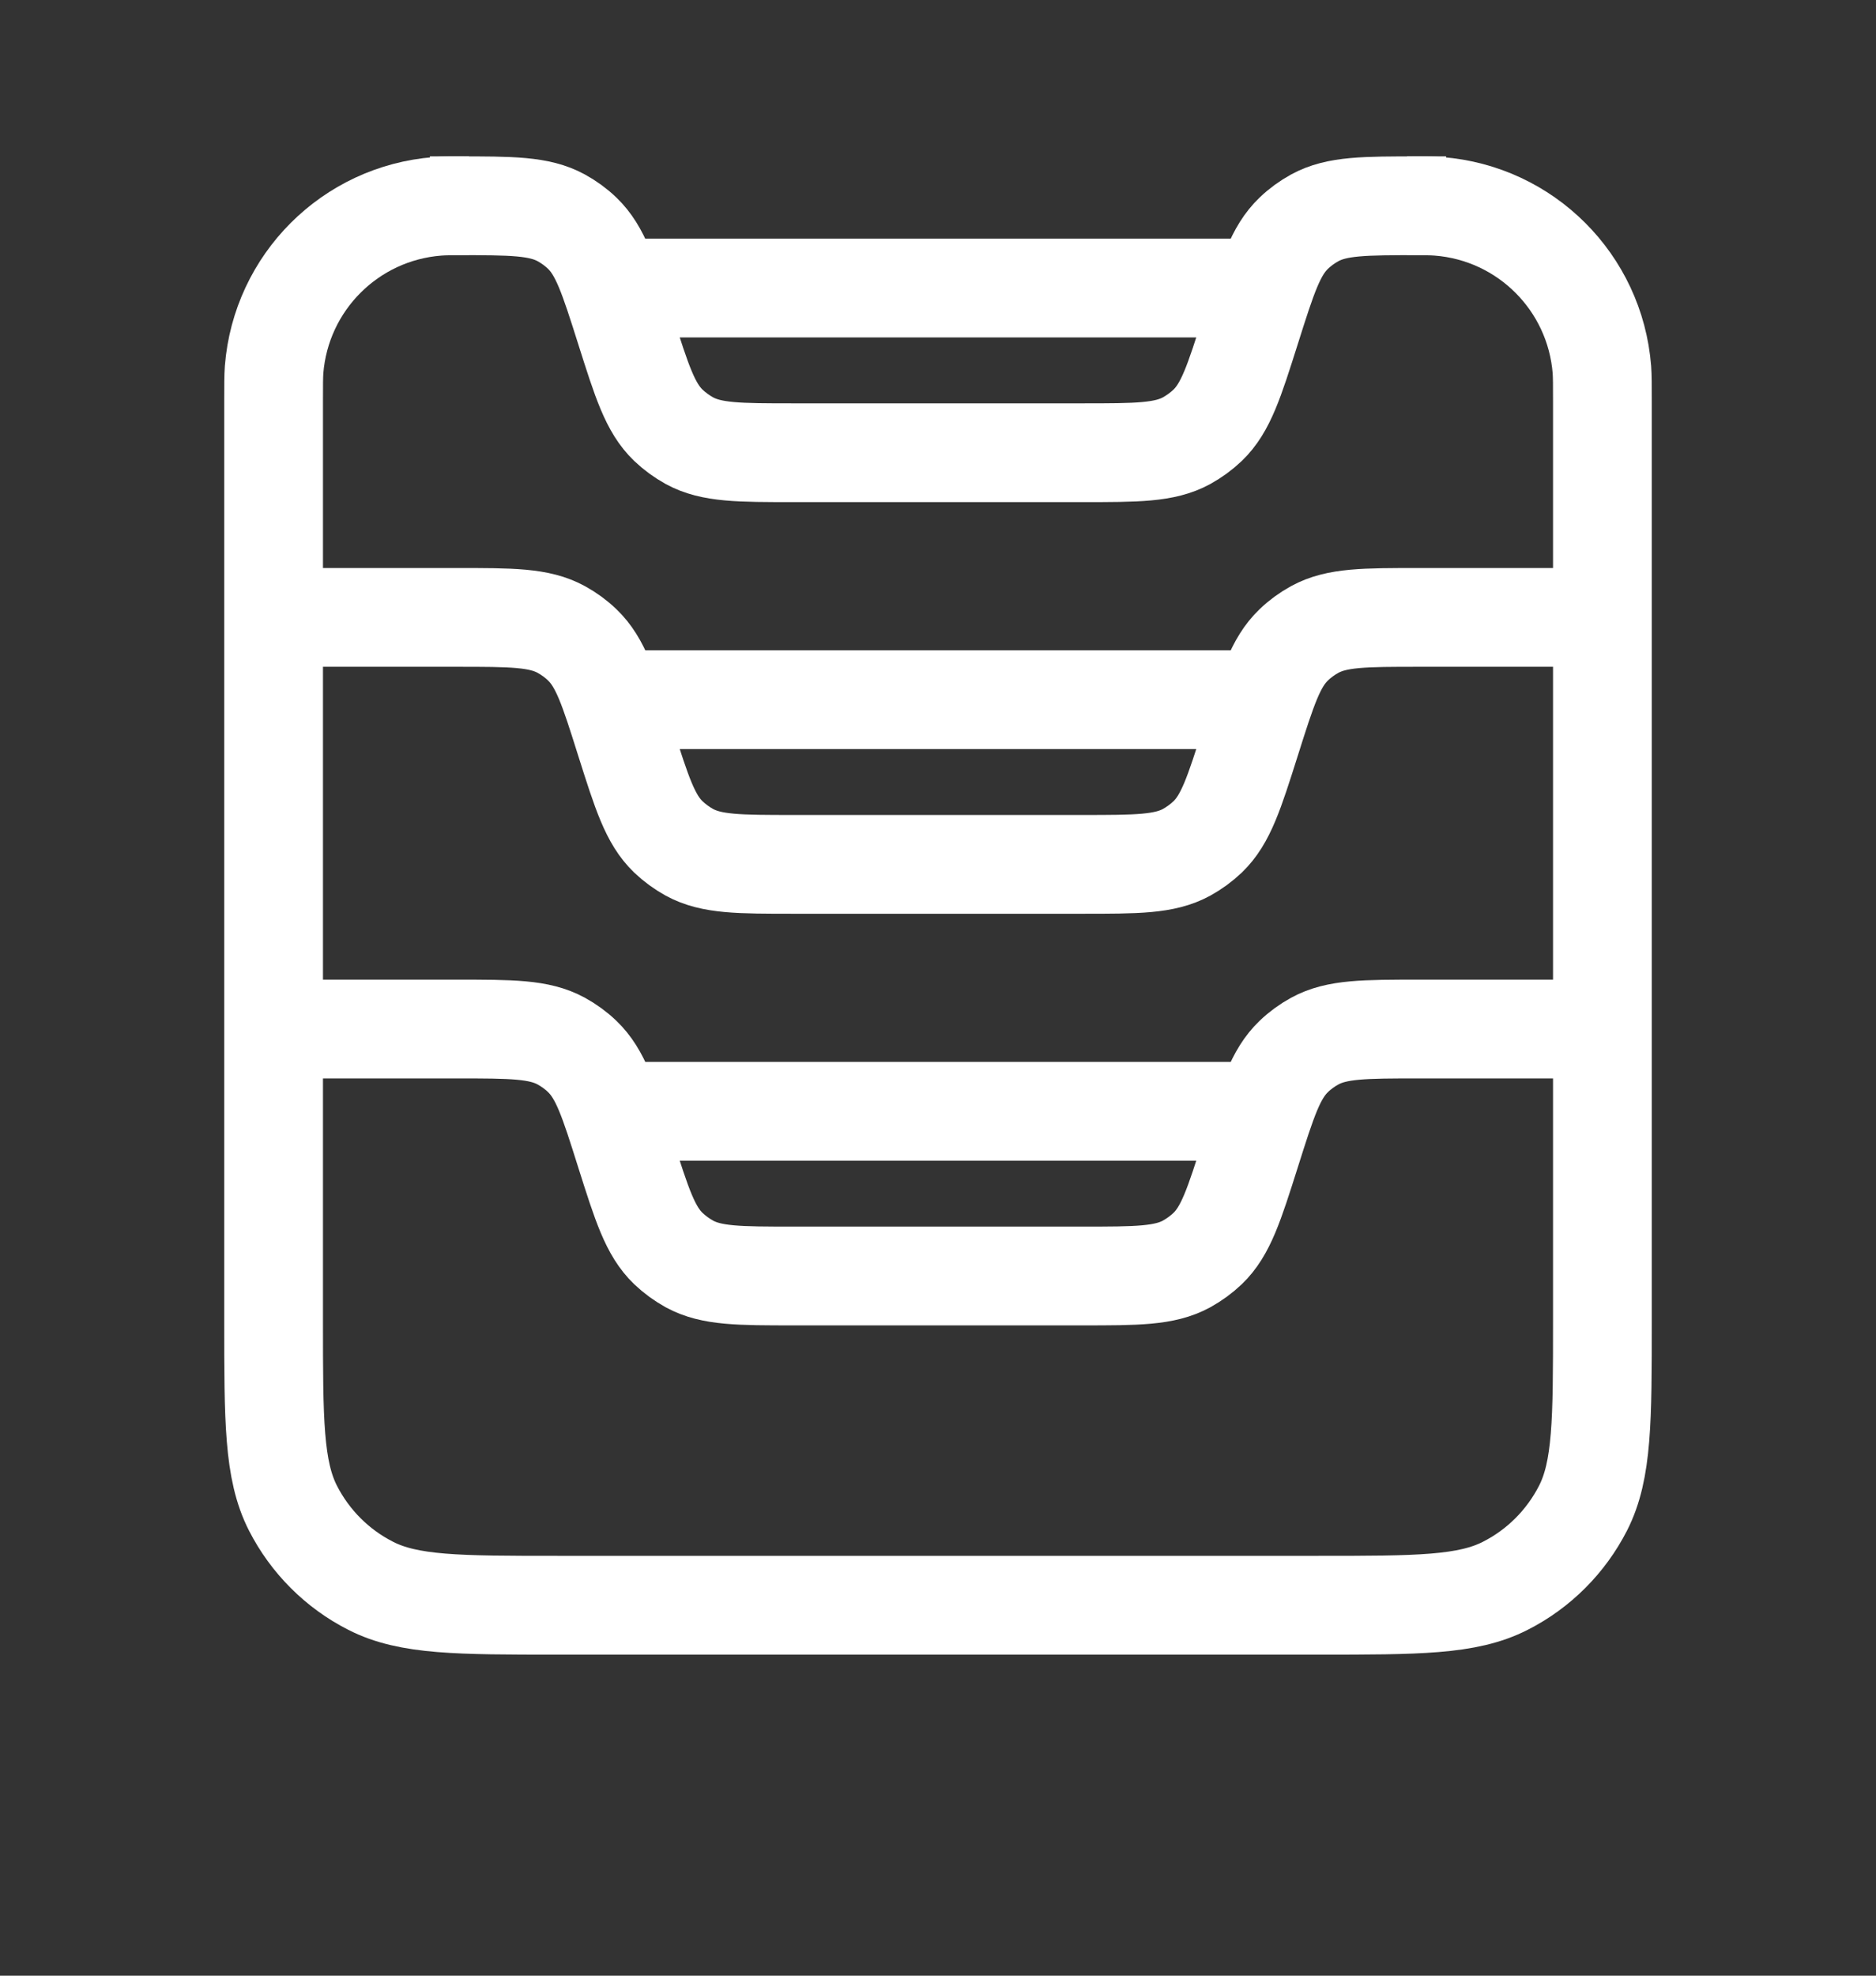 <svg width="19" height="20" viewBox="0 0 19 20" fill="none" xmlns="http://www.w3.org/2000/svg">
<rect x="0" y="0" width="19" height="20" fill="#333333" stroke="none"/>
<path d="M14.25 2.083V2.083C14.416 2.083 14.5 2.083 14.57 2.089C15.453 2.158 16.154 2.859 16.224 3.742C16.229 3.813 16.229 3.896 16.229 4.062V13.37C16.229 14.378 16.229 14.882 16.033 15.267C15.86 15.605 15.585 15.881 15.246 16.053C14.861 16.25 14.357 16.25 13.349 16.25H5.651C4.643 16.25 4.139 16.25 3.754 16.053C3.415 15.881 3.14 15.605 2.967 15.267C2.771 14.882 2.771 14.378 2.771 13.37V4.062C2.771 3.896 2.771 3.813 2.776 3.742C2.846 2.859 3.547 2.158 4.43 2.089C4.5 2.083 4.584 2.083 4.75 2.083V2.083" stroke="white"/>
<path d="M16.229 10.417H14.374C13.818 10.417 13.54 10.417 13.316 10.539C13.238 10.582 13.166 10.634 13.103 10.695C12.918 10.872 12.835 11.137 12.667 11.667V11.667C12.499 12.197 12.415 12.462 12.231 12.639C12.167 12.7 12.095 12.752 12.018 12.795C11.794 12.917 11.516 12.917 10.96 12.917H8.04C7.484 12.917 7.206 12.917 6.982 12.795C6.905 12.752 6.833 12.7 6.769 12.639C6.585 12.462 6.501 12.197 6.333 11.667V11.667C6.166 11.137 6.082 10.872 5.897 10.695C5.834 10.634 5.762 10.582 5.684 10.539C5.46 10.417 5.182 10.417 4.626 10.417H2.771M12.799 11.25H6.201" stroke="white"/>
<path d="M16.229 6.25H14.374C13.818 6.25 13.54 6.25 13.316 6.372C13.238 6.415 13.166 6.467 13.103 6.528C12.918 6.705 12.835 6.97 12.667 7.5V7.5C12.499 8.03 12.415 8.295 12.231 8.472C12.167 8.533 12.095 8.585 12.018 8.628C11.794 8.75 11.516 8.75 10.96 8.75H8.04C7.484 8.75 7.206 8.75 6.982 8.628C6.905 8.585 6.833 8.533 6.769 8.472C6.585 8.295 6.501 8.03 6.333 7.5V7.5C6.166 6.97 6.082 6.705 5.897 6.528C5.834 6.467 5.762 6.415 5.684 6.372C5.46 6.25 5.182 6.25 4.626 6.25H2.771M12.799 7.083H6.201" stroke="white"/>
<path d="M14.646 2.083H14.374C13.818 2.083 13.54 2.083 13.316 2.205C13.238 2.248 13.166 2.3 13.103 2.361C12.918 2.538 12.835 2.803 12.667 3.333V3.333C12.499 3.863 12.415 4.128 12.231 4.305C12.167 4.366 12.095 4.418 12.018 4.461C11.794 4.583 11.516 4.583 10.96 4.583H8.04C7.484 4.583 7.206 4.583 6.982 4.461C6.905 4.418 6.833 4.366 6.769 4.305C6.585 4.128 6.501 3.863 6.333 3.333V3.333C6.165 2.803 6.081 2.538 5.897 2.361C5.834 2.3 5.762 2.248 5.684 2.205C5.46 2.083 5.182 2.083 4.626 2.083H4.354M12.799 2.916H6.201" stroke="white"/>
</svg>
